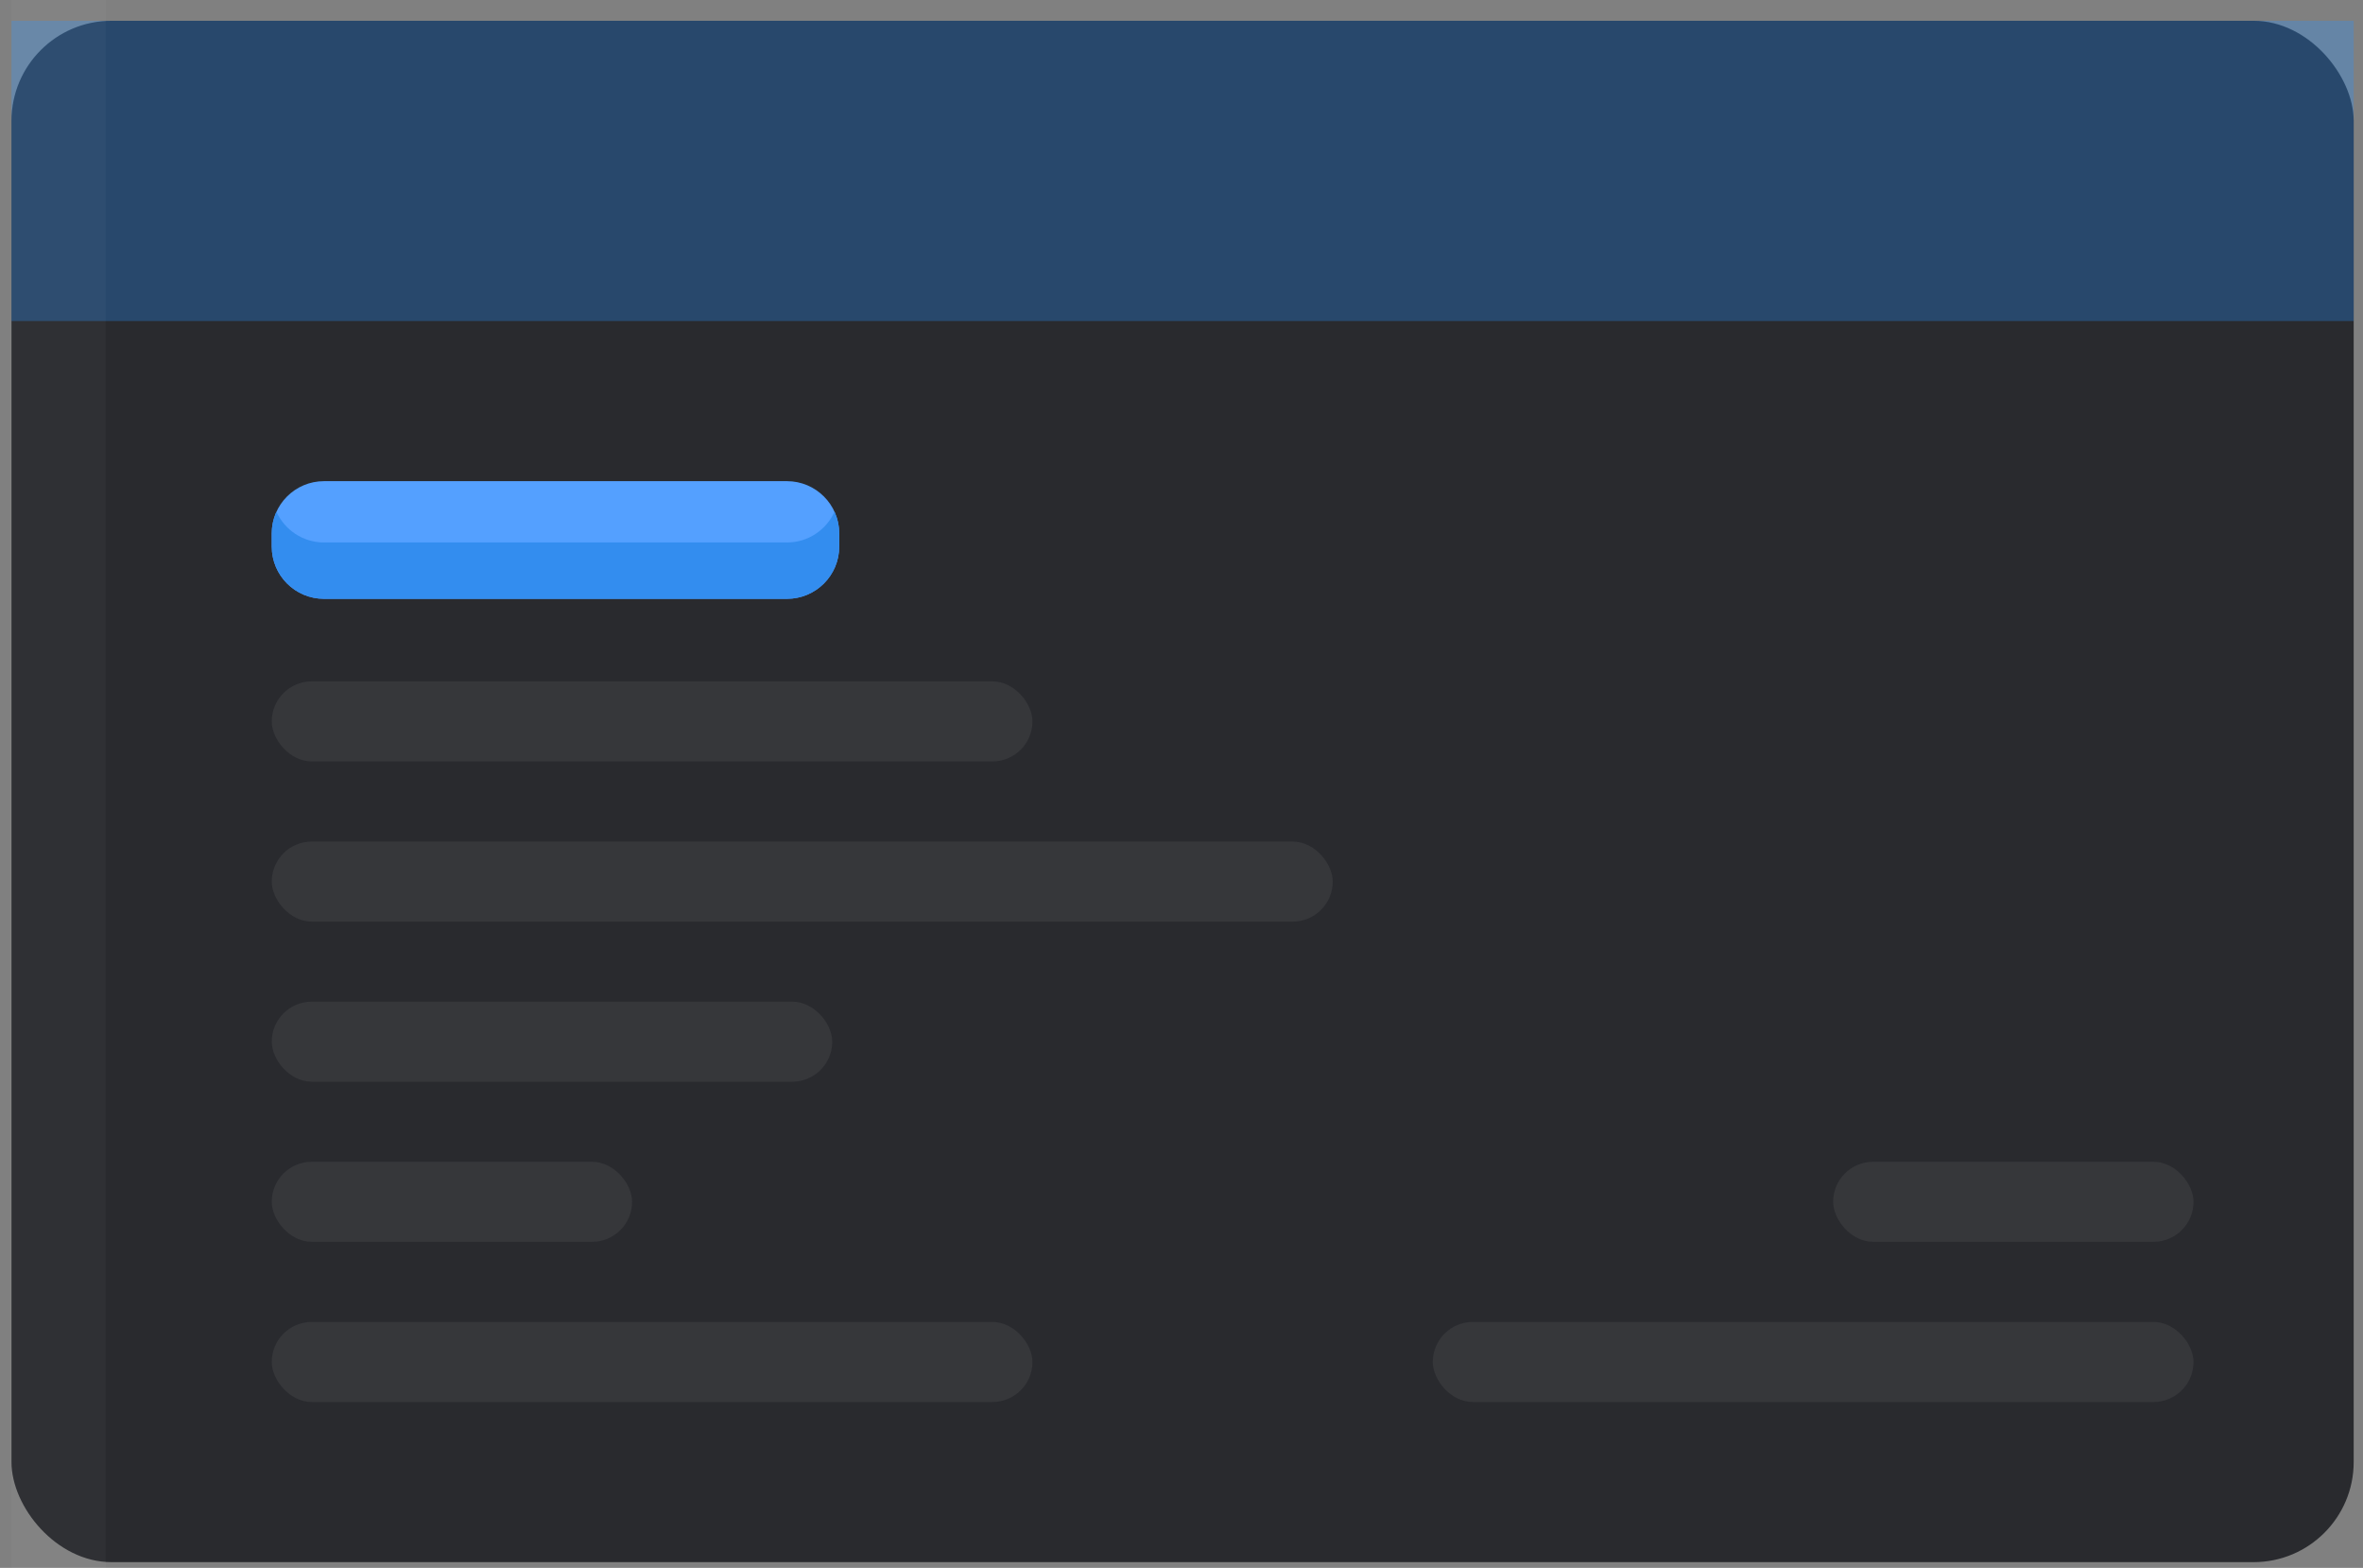 <svg width="107" height="71" viewBox="0 0 107 71" fill="none" xmlns="http://www.w3.org/2000/svg">
<rect x="0" y="0" width="107" height="71" fill="#808080" stroke="none"/>
<g clipPath="url(#clip0_678_51990)">
<rect x="0.52" y="0.941" width="106.058" height="69.799" rx="4.532" fill="#292A2E"/>
<rect x="0.52" y="0.941" width="106.058" height="13.597" fill="#2591FE" fill-opacity="0.3"/>
<g clipPath="url(#clip1_678_51990)">
<path d="M4.788 73.693V-5.85C4.788 -7.324 5.983 -8.52 7.458 -8.52C5.242 -8.52 3.754 -8.52 3.19 -8.52C1.715 -8.52 0.52 -7.324 0.52 -5.85V73.693C0.52 75.168 1.715 76.363 3.19 76.363H7.458C5.983 76.363 4.788 75.168 4.788 73.693Z" fill="white" fill-opacity="0.03"/>
<path d="M35.635 21.789H14.671C13.364 21.789 12.305 22.849 12.305 24.156V24.751C12.305 26.058 13.364 27.118 14.671 27.118H35.635C36.942 27.118 38.001 26.058 38.001 24.751V24.156C38.001 22.849 36.942 21.789 35.635 21.789Z" fill="#54A0FF"/>
<path d="M35.635 24.565H14.671C13.713 24.565 12.89 23.994 12.518 23.176C12.382 23.474 12.305 23.804 12.305 24.153V24.748C12.305 26.055 13.364 27.115 14.671 27.115H35.635C36.942 27.115 38.002 26.055 38.002 24.748V24.153C38.002 23.804 37.924 23.474 37.788 23.176C37.416 23.994 36.593 24.565 35.635 24.565Z" fill="#338DEF"/>
<rect x="12.305" y="30.855" width="34.446" height="3.626" rx="1.813" fill="white" fill-opacity="0.06"/>
<rect x="12.305" y="38.109" width="48.043" height="3.626" rx="1.813" fill="white" fill-opacity="0.06"/>
<rect x="12.305" y="45.359" width="25.381" height="3.626" rx="1.813" fill="white" fill-opacity="0.06"/>
<rect x="12.305" y="52.609" width="16.317" height="3.626" rx="1.813" fill="white" fill-opacity="0.06"/>
<rect x="83.008" y="52.609" width="16.317" height="3.626" rx="1.813" fill="white" fill-opacity="0.06"/>
<rect x="12.305" y="59.863" width="34.446" height="3.626" rx="1.813" fill="white" fill-opacity="0.06"/>
<rect x="64.879" y="59.863" width="34.446" height="3.626" rx="1.813" fill="white" fill-opacity="0.06"/>
</g>
</g>
<defs>
<clipPath id="clip0_678_51990">
<rect x="0.52" y="0.941" width="106.058" height="69.799" rx="4.532" fill="white"/>
</clipPath>
<clipPath id="clip1_678_51990">
<rect width="106.058" height="69.799" fill="white" transform="translate(0.52 0.941)"/>
</clipPath>
</defs>
</svg>
